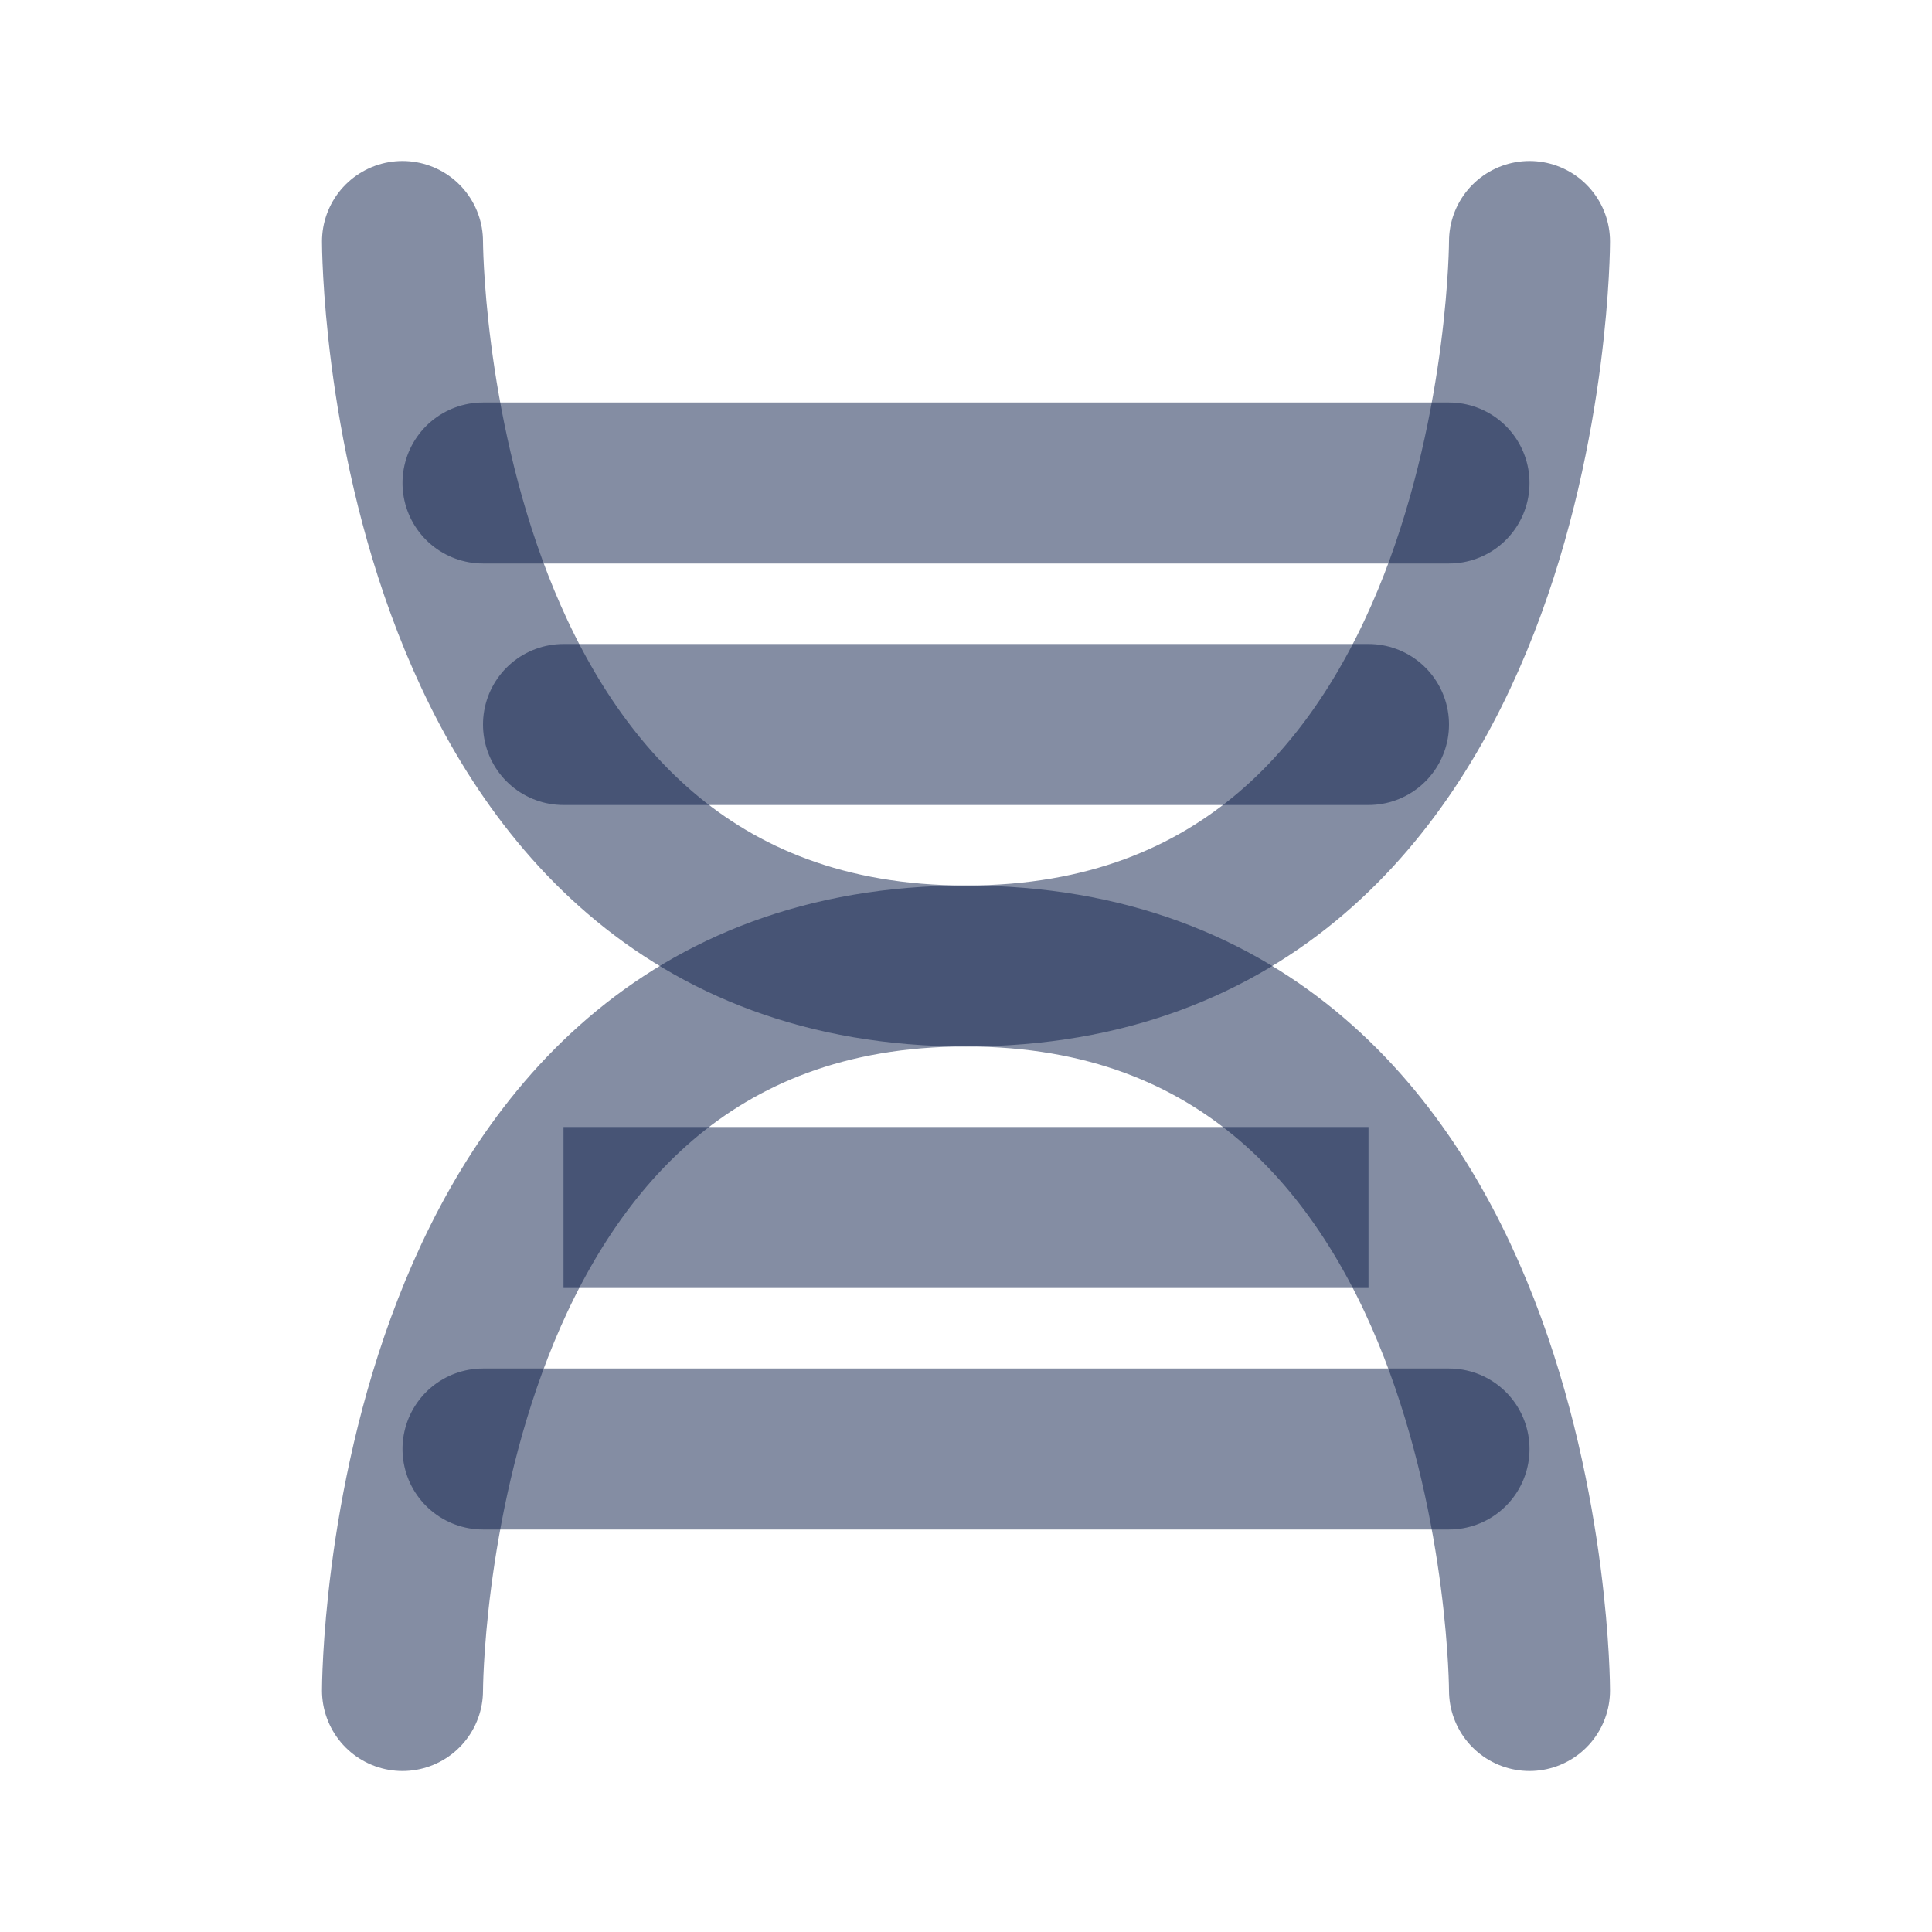 <svg width="24" height="24" viewBox="0 0 24 24" fill="none" xmlns="http://www.w3.org/2000/svg">
<path d="M19 3C19 3 19 12 12 12C5 12 5 21 5 21" stroke="#0B1C48" stroke-opacity="0.5" stroke-width="2" stroke-linecap="round" stroke-linejoin="round"/>
<path d="M5 3C5 3 5 12 12 12C19 12 19 21 19 21" stroke="#0B1C48" stroke-opacity="0.5" stroke-width="2" stroke-linecap="round" stroke-linejoin="round"/>
<path d="M18 6H6" stroke="#0B1C48" stroke-opacity="0.5" stroke-width="2" stroke-linecap="round" stroke-linejoin="round"/>
<path d="M18 18H6" stroke="#0B1C48" stroke-opacity="0.5" stroke-width="2" stroke-linecap="round" stroke-linejoin="round"/>
<path d="M17 15H7" stroke="#0B1C48" stroke-opacity="0.5" stroke-width="2" stroke-linejoin="round"/>
<path d="M17 9H7" stroke="#0B1C48" stroke-opacity="0.5" stroke-width="2" stroke-linecap="round" stroke-linejoin="round"/>
</svg>
